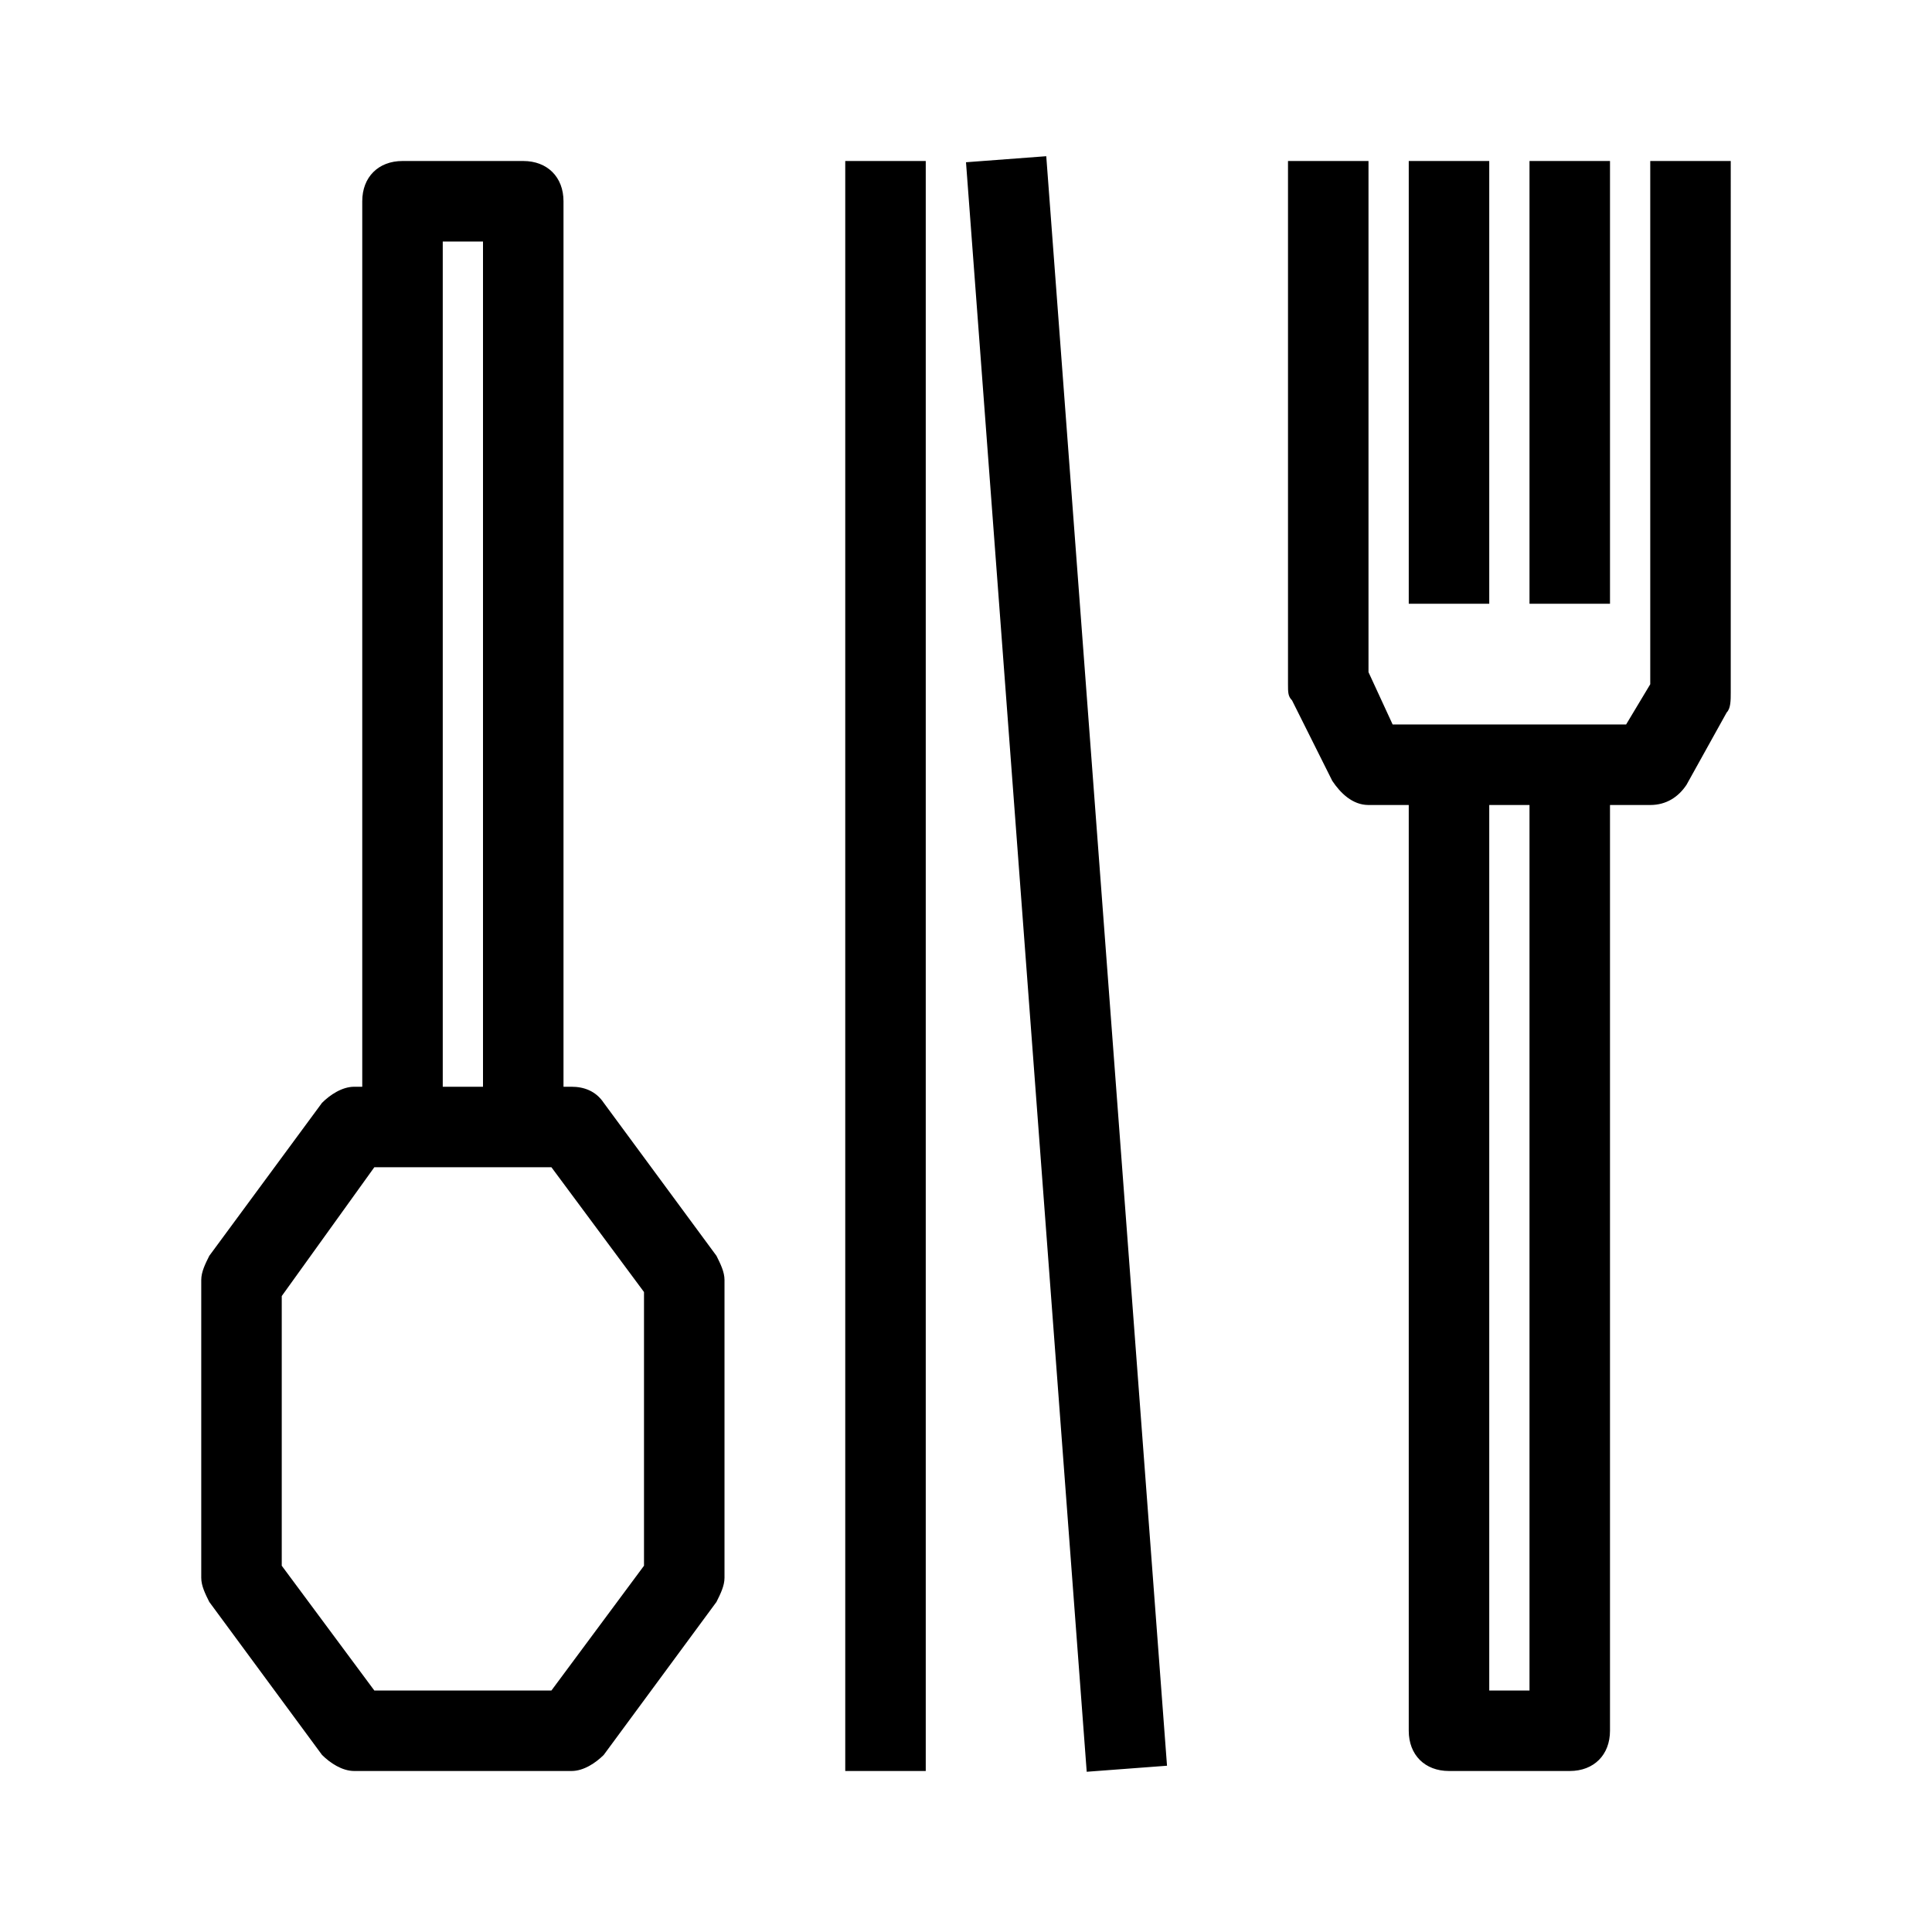 <?xml version="1.0" standalone="no"?><!DOCTYPE svg PUBLIC "-//W3C//DTD SVG 1.1//EN" "http://www.w3.org/Graphics/SVG/1.1/DTD/svg11.dtd"><svg t="1548647651067" class="icon" style="" viewBox="0 0 1024 1024" version="1.1" xmlns="http://www.w3.org/2000/svg" p-id="25894" xmlns:xlink="http://www.w3.org/1999/xlink" width="16" height="16"><defs><style type="text/css"></style></defs><path d="M320 584.533c-4.267-6.4-10.667-8.533-17.067-8.533H298.667V106.667c0-12.8-8.533-21.333-21.333-21.333h-64c-12.8 0-21.333 8.533-21.333 21.333v469.333h-4.267c-6.4 0-12.8 4.267-17.067 8.533l-59.733 81.067c-2.133 4.267-4.267 8.533-4.267 12.8v157.867c0 4.267 2.133 8.533 4.267 12.8L170.667 930.133c4.267 4.267 10.667 8.533 17.067 8.533h115.2c6.4 0 12.8-4.267 17.067-8.533l59.733-81.067c2.133-4.267 4.267-8.533 4.267-12.8v-157.867c0-4.267-2.133-8.533-4.267-12.8L320 584.533zM234.667 128h21.333v448h-21.333V128z m106.667 701.867L292.267 896H198.4L149.333 829.867v-142.933L198.4 618.667h93.867l49.067 66.133v145.067zM448 85.333h42.667v853.333h-42.667zM512 85.995l42.539-3.2 64 853.077-42.56 3.2zM874.667 85.333v277.333l-12.8 21.333h-123.733l-12.8-27.733V85.333h-42.667v277.333c0 4.267 0 6.4 2.133 8.533l21.333 42.667c4.267 6.4 10.667 12.8 19.2 12.8h21.333v490.667c0 12.8 8.533 21.333 21.333 21.333h64c12.8 0 21.333-8.533 21.333-21.333V426.667h21.333c8.533 0 14.933-4.267 19.2-10.667l21.333-38.4c2.133-2.133 2.133-6.4 2.133-10.667V85.333h-42.667z m-64 810.667h-21.333V426.667h21.333v469.333z" p-id="25895"></path><path d="M746.667 85.333h42.667v234.667h-42.667zM810.667 85.333h42.667v234.667h-42.667z" p-id="25896"></path></svg>